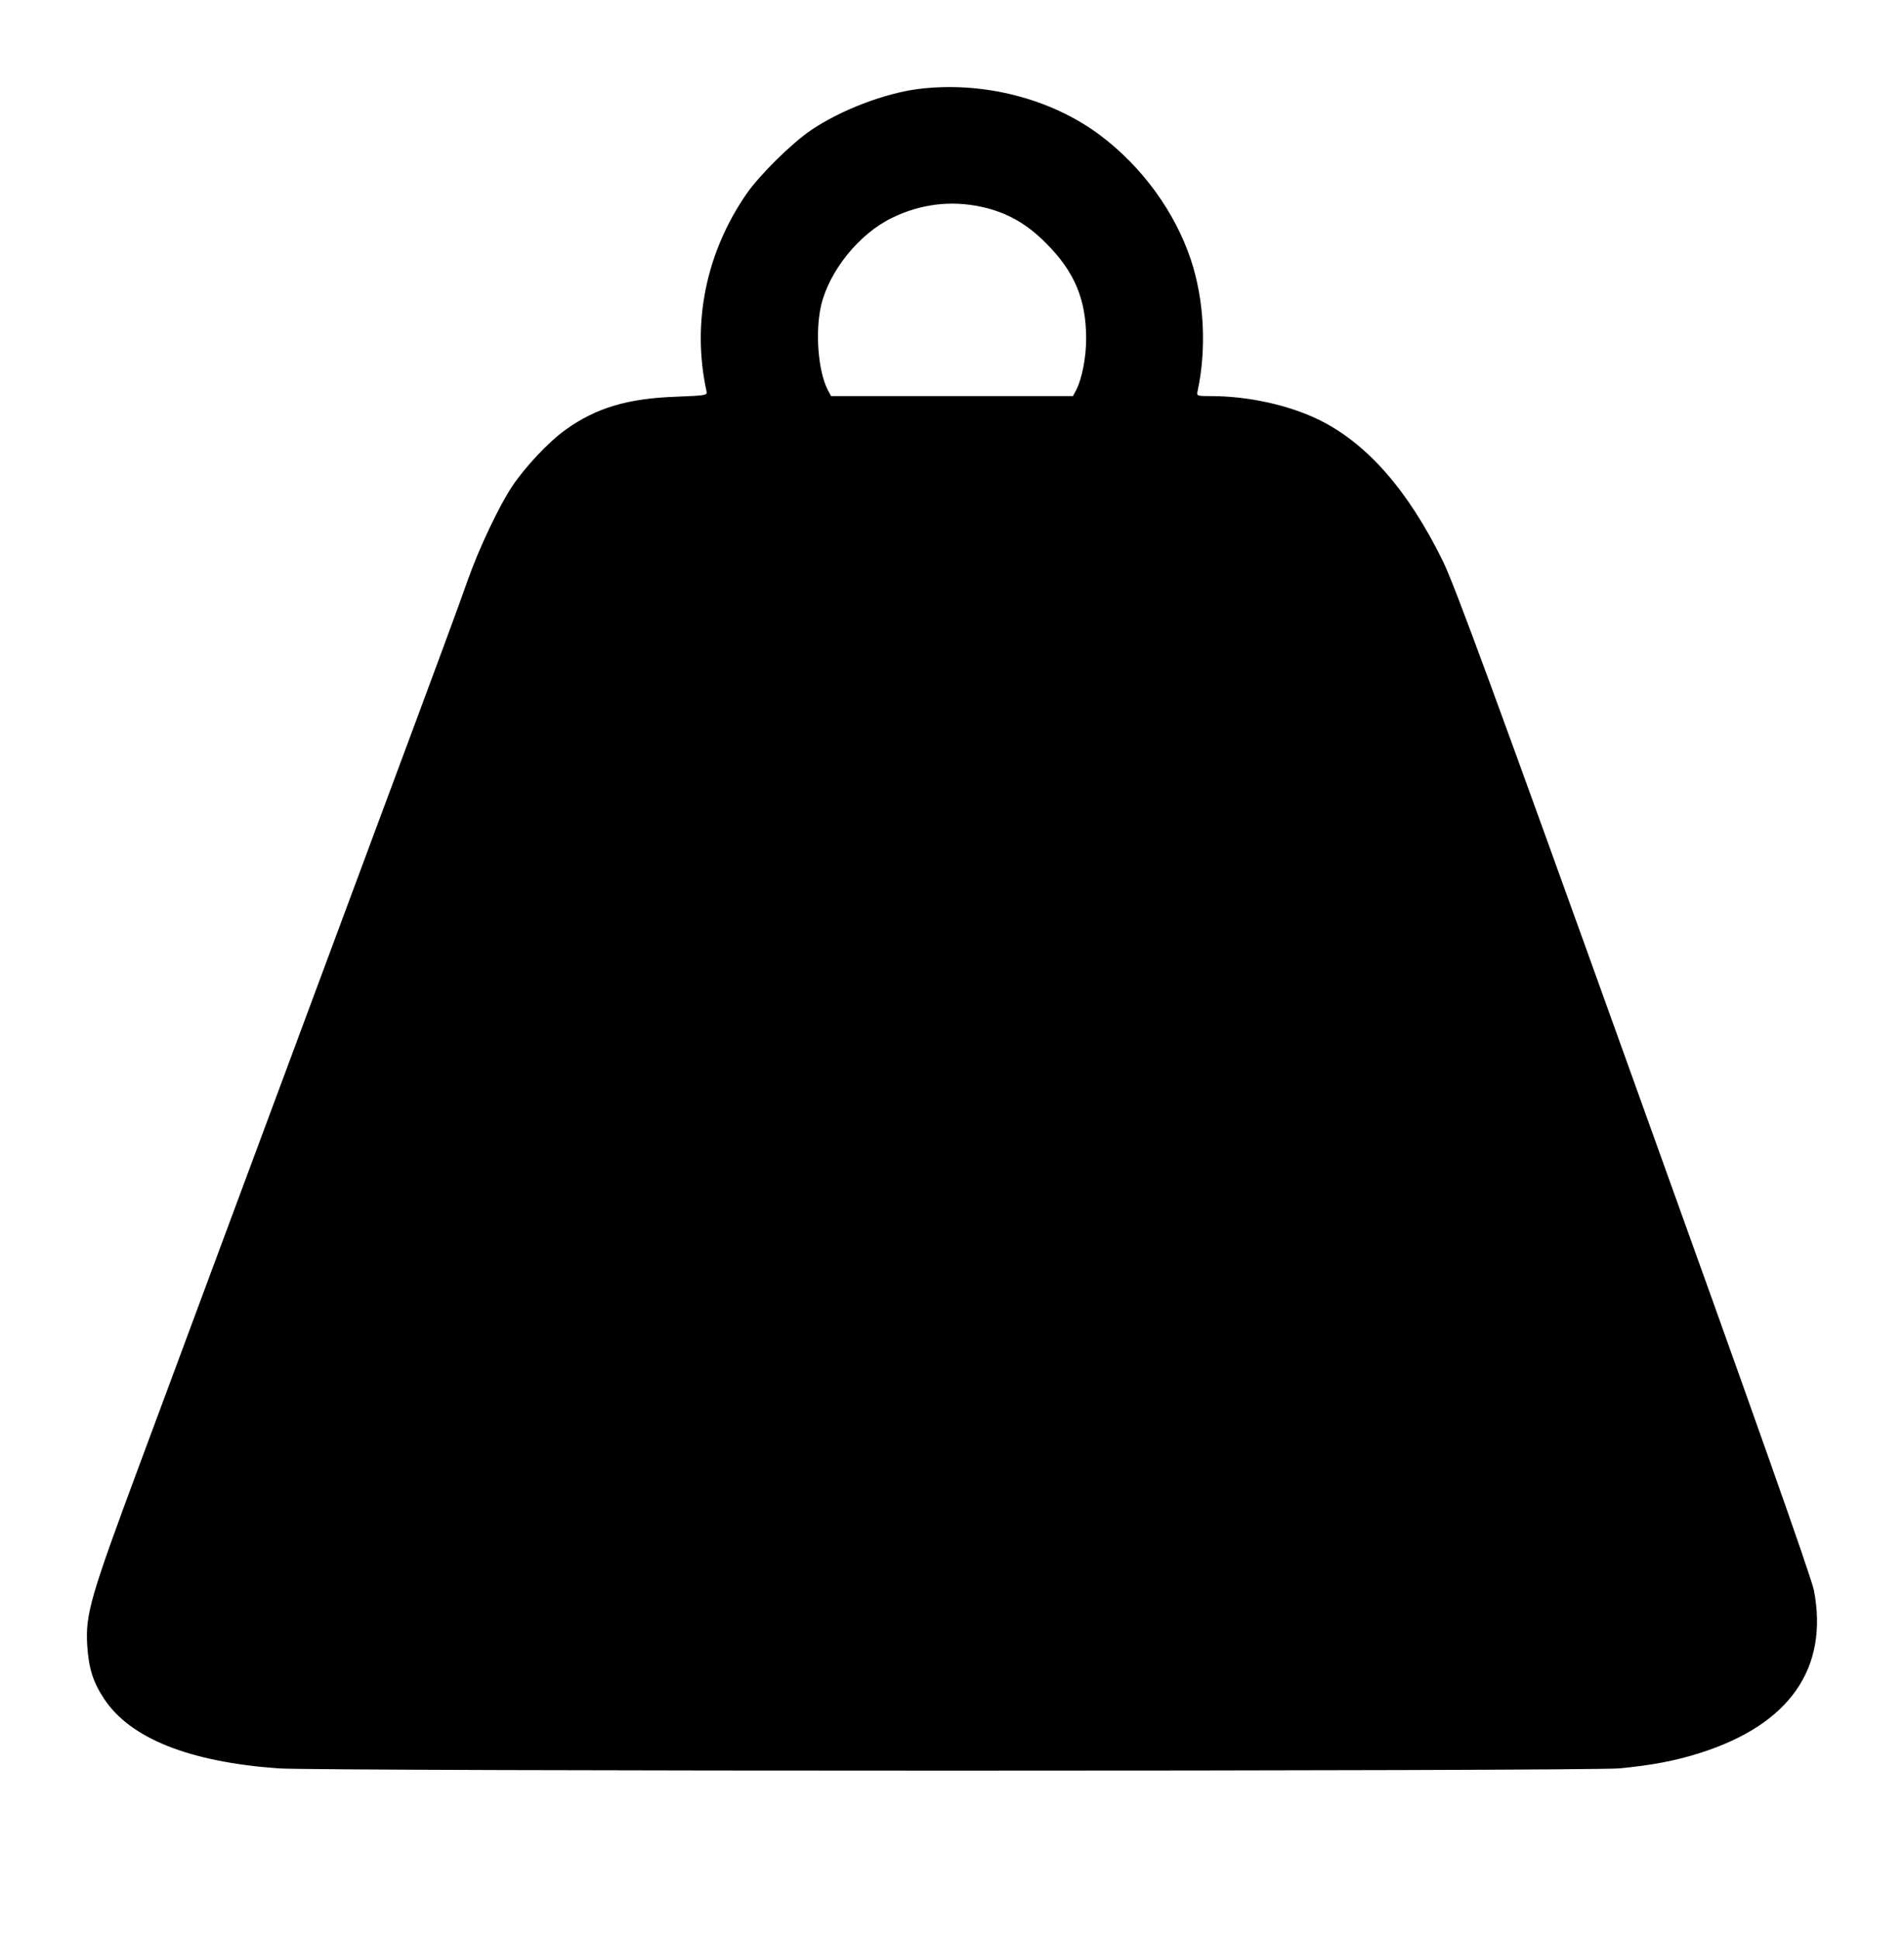 <?xml version="1.0" standalone="no"?>
<!DOCTYPE svg PUBLIC "-//W3C//DTD SVG 20010904//EN"
 "http://www.w3.org/TR/2001/REC-SVG-20010904/DTD/svg10.dtd">
<svg version="1.0" xmlns="http://www.w3.org/2000/svg"
 width="880pt" height="896pt" viewBox="0 0 880 896"
 preserveAspectRatio="xMidYMid meet">

<g transform="translate(0,896) scale(0.1,-0.1)"
fill="#000000" stroke="none">
<path d="M4245 8549 c-157 -20 -360 -98 -496 -190 -90 -61 -238 -207 -299
-295 -187 -271 -253 -595 -185 -910 5 -21 1 -21 -143 -27 -220 -8 -366 -51
-506 -151 -79 -56 -188 -172 -249 -263 -62 -94 -154 -288 -205 -433 -35 -101
-140 -385 -440 -1190 -152 -408 -735 -1976 -807 -2170 -40 -107 -163 -440
-275 -740 -223 -600 -245 -678 -237 -820 7 -109 27 -172 79 -250 121 -182 393
-290 803 -320 192 -14 6049 -14 6200 0 148 14 260 35 375 72 411 131 592 390
524 749 -10 56 -281 822 -831 2349 -649 1806 -829 2293 -883 2405 -161 329
-352 547 -575 656 -140 68 -327 109 -498 109 -65 0 -67 1 -62 23 42 194 31
421 -31 607 -74 222 -226 430 -419 575 -227 170 -543 251 -840 214z m288 -544
c118 -25 211 -77 302 -169 131 -131 185 -259 185 -440 0 -88 -19 -185 -46
-238 l-15 -28 -559 0 -559 0 -15 28 c-45 87 -59 269 -31 391 38 160 176 331
327 404 130 64 271 82 411 52z"/>
</g>
</svg>
